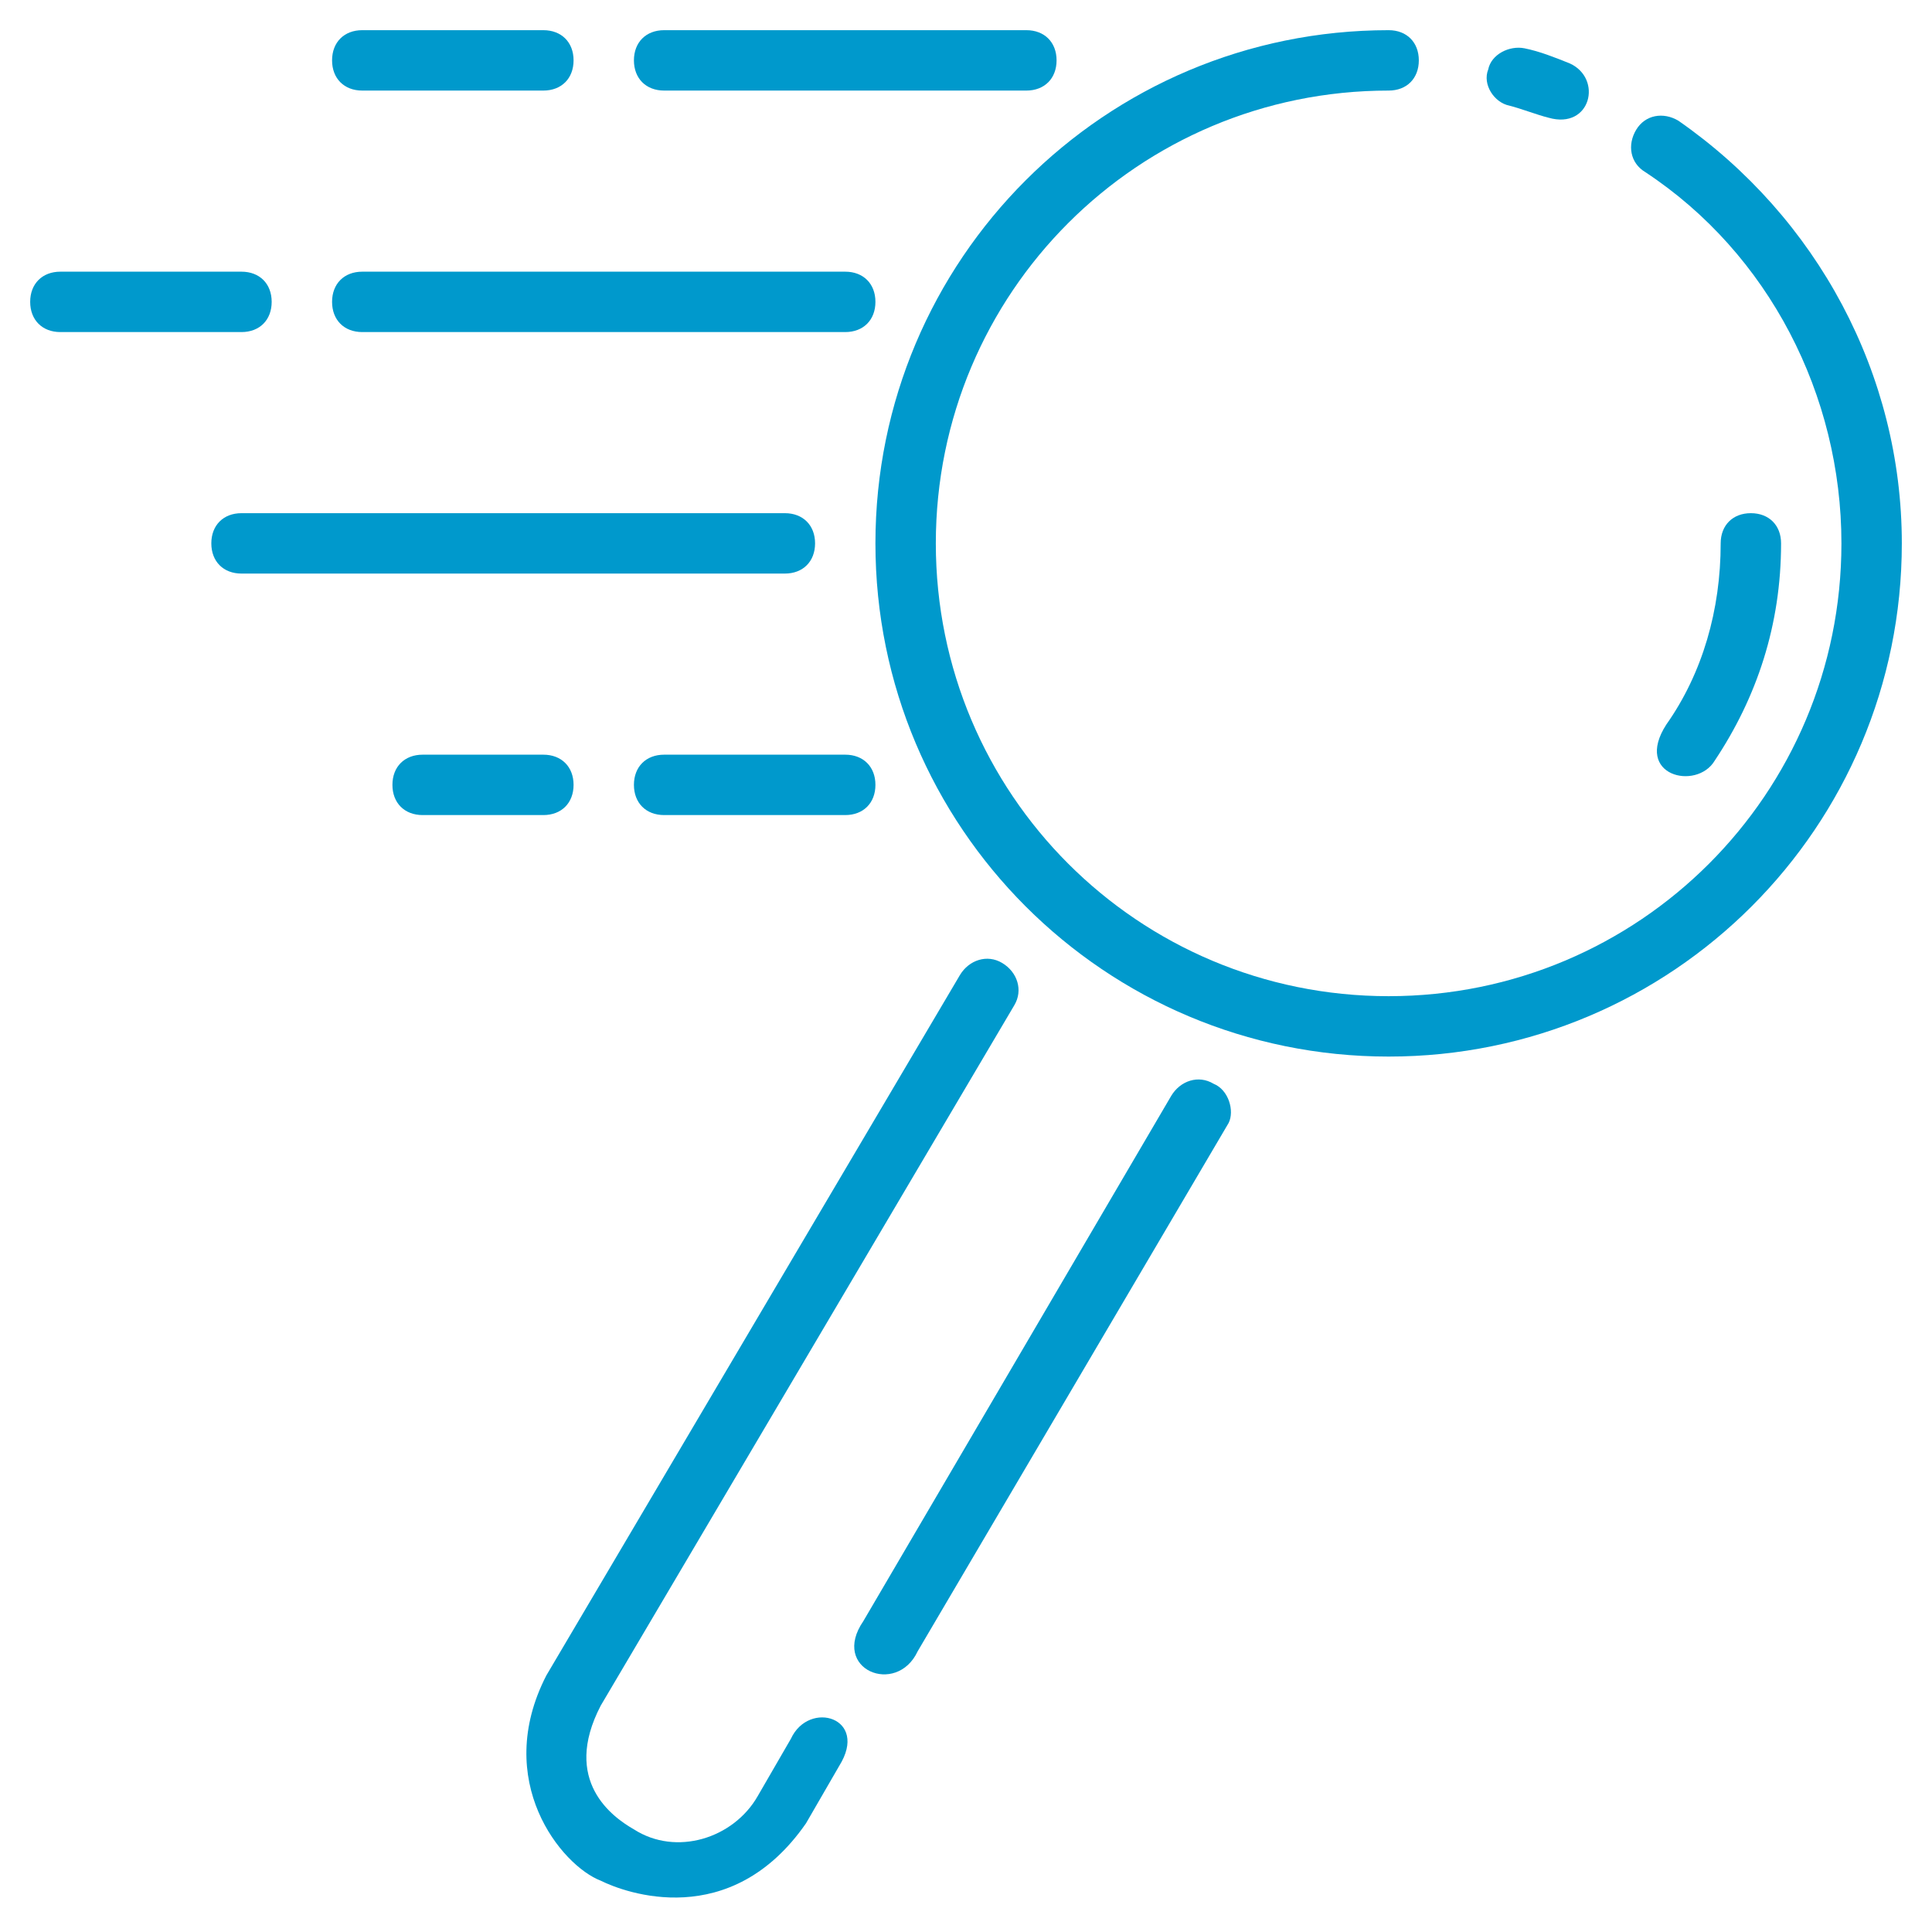 <svg width="50" height="50" viewBox="0 0 50 50" fill="none" xmlns="http://www.w3.org/2000/svg">
<g clip-path="url(#clip0_92_3)">
<path d="M43.438 3.125C43.047 2.891 42.578 2.969 42.344 3.359C42.109 3.75 42.188 4.219 42.578 4.453C45.781 6.562 47.656 10.234 47.656 14.062C47.656 20.547 42.422 25.781 35.938 25.781C29.453 25.781 24.219 20.547 24.219 14.062C24.219 7.578 29.453 2.344 35.938 2.344C36.406 2.344 36.719 2.031 36.719 1.562C36.719 1.094 36.406 0.781 35.938 0.781C28.594 0.781 22.656 6.719 22.656 14.062C22.656 21.406 28.594 27.344 35.938 27.344C43.281 27.344 49.219 21.406 49.219 14.062C49.219 9.688 47.031 5.625 43.438 3.125Z" fill="#0099CC"/>
<path d="M39.062 2.734C39.375 2.813 39.765 2.969 40.078 3.047C41.172 3.359 41.484 2.031 40.625 1.641C40.234 1.484 39.843 1.328 39.453 1.25C39.062 1.172 38.593 1.406 38.515 1.797C38.359 2.188 38.672 2.656 39.062 2.734ZM20.468 45L19.609 46.484C18.984 47.578 17.5 48.047 16.406 47.344C15.859 47.031 14.531 46.094 15.547 44.141L26.25 26.016C26.484 25.625 26.328 25.156 25.937 24.922C25.547 24.688 25.078 24.844 24.843 25.234L14.14 43.359C12.734 46.094 14.531 48.281 15.547 48.672C16.172 48.984 18.906 50 20.859 47.188L21.718 45.703C22.5 44.453 20.937 43.984 20.468 45Z" fill="#0099CC"/>
<path d="M31.406 28.047C31.016 27.812 30.547 27.969 30.312 28.359L22.344 41.953C21.484 43.203 23.203 43.906 23.75 42.734L31.797 29.062C31.953 28.75 31.797 28.203 31.406 28.047ZM17.188 2.344H26.562C27.031 2.344 27.344 2.031 27.344 1.562C27.344 1.094 27.031 0.781 26.562 0.781H17.188C16.719 0.781 16.406 1.094 16.406 1.562C16.406 2.031 16.719 2.344 17.188 2.344ZM9.375 2.344H14.062C14.531 2.344 14.844 2.031 14.844 1.562C14.844 1.094 14.531 0.781 14.062 0.781H9.375C8.906 0.781 8.594 1.094 8.594 1.562C8.594 2.031 8.906 2.344 9.375 2.344ZM9.375 8.594H21.875C22.344 8.594 22.656 8.281 22.656 7.812C22.656 7.344 22.344 7.031 21.875 7.031H9.375C8.906 7.031 8.594 7.344 8.594 7.812C8.594 8.281 8.906 8.594 9.375 8.594ZM7.031 7.812C7.031 7.344 6.719 7.031 6.25 7.031H1.562C1.094 7.031 0.781 7.344 0.781 7.812C0.781 8.281 1.094 8.594 1.562 8.594H6.25C6.719 8.594 7.031 8.281 7.031 7.812ZM21.094 14.062C21.094 13.594 20.781 13.281 20.312 13.281H6.25C5.781 13.281 5.469 13.594 5.469 14.062C5.469 14.531 5.781 14.844 6.25 14.844H20.312C20.781 14.844 21.094 14.531 21.094 14.062ZM21.875 19.531H17.188C16.719 19.531 16.406 19.844 16.406 20.312C16.406 20.781 16.719 21.094 17.188 21.094H21.875C22.344 21.094 22.656 20.781 22.656 20.312C22.656 19.844 22.344 19.531 21.875 19.531ZM14.844 20.312C14.844 19.844 14.531 19.531 14.062 19.531H10.938C10.469 19.531 10.156 19.844 10.156 20.312C10.156 20.781 10.469 21.094 10.938 21.094H14.062C14.531 21.094 14.844 20.781 14.844 20.312ZM44.375 19.688C45.469 18.047 46.094 16.172 46.094 14.062C46.094 13.594 45.781 13.281 45.312 13.281C44.844 13.281 44.531 13.594 44.531 14.062C44.531 15.781 44.062 17.422 43.125 18.75C42.266 20.078 43.906 20.469 44.375 19.688Z" fill="#0099CC"/>
</g>
<defs>
<clipPath id="clip0_92_3">
<rect width="50" height="50" fill="white"/>
</clipPath>
</defs>
</svg>

